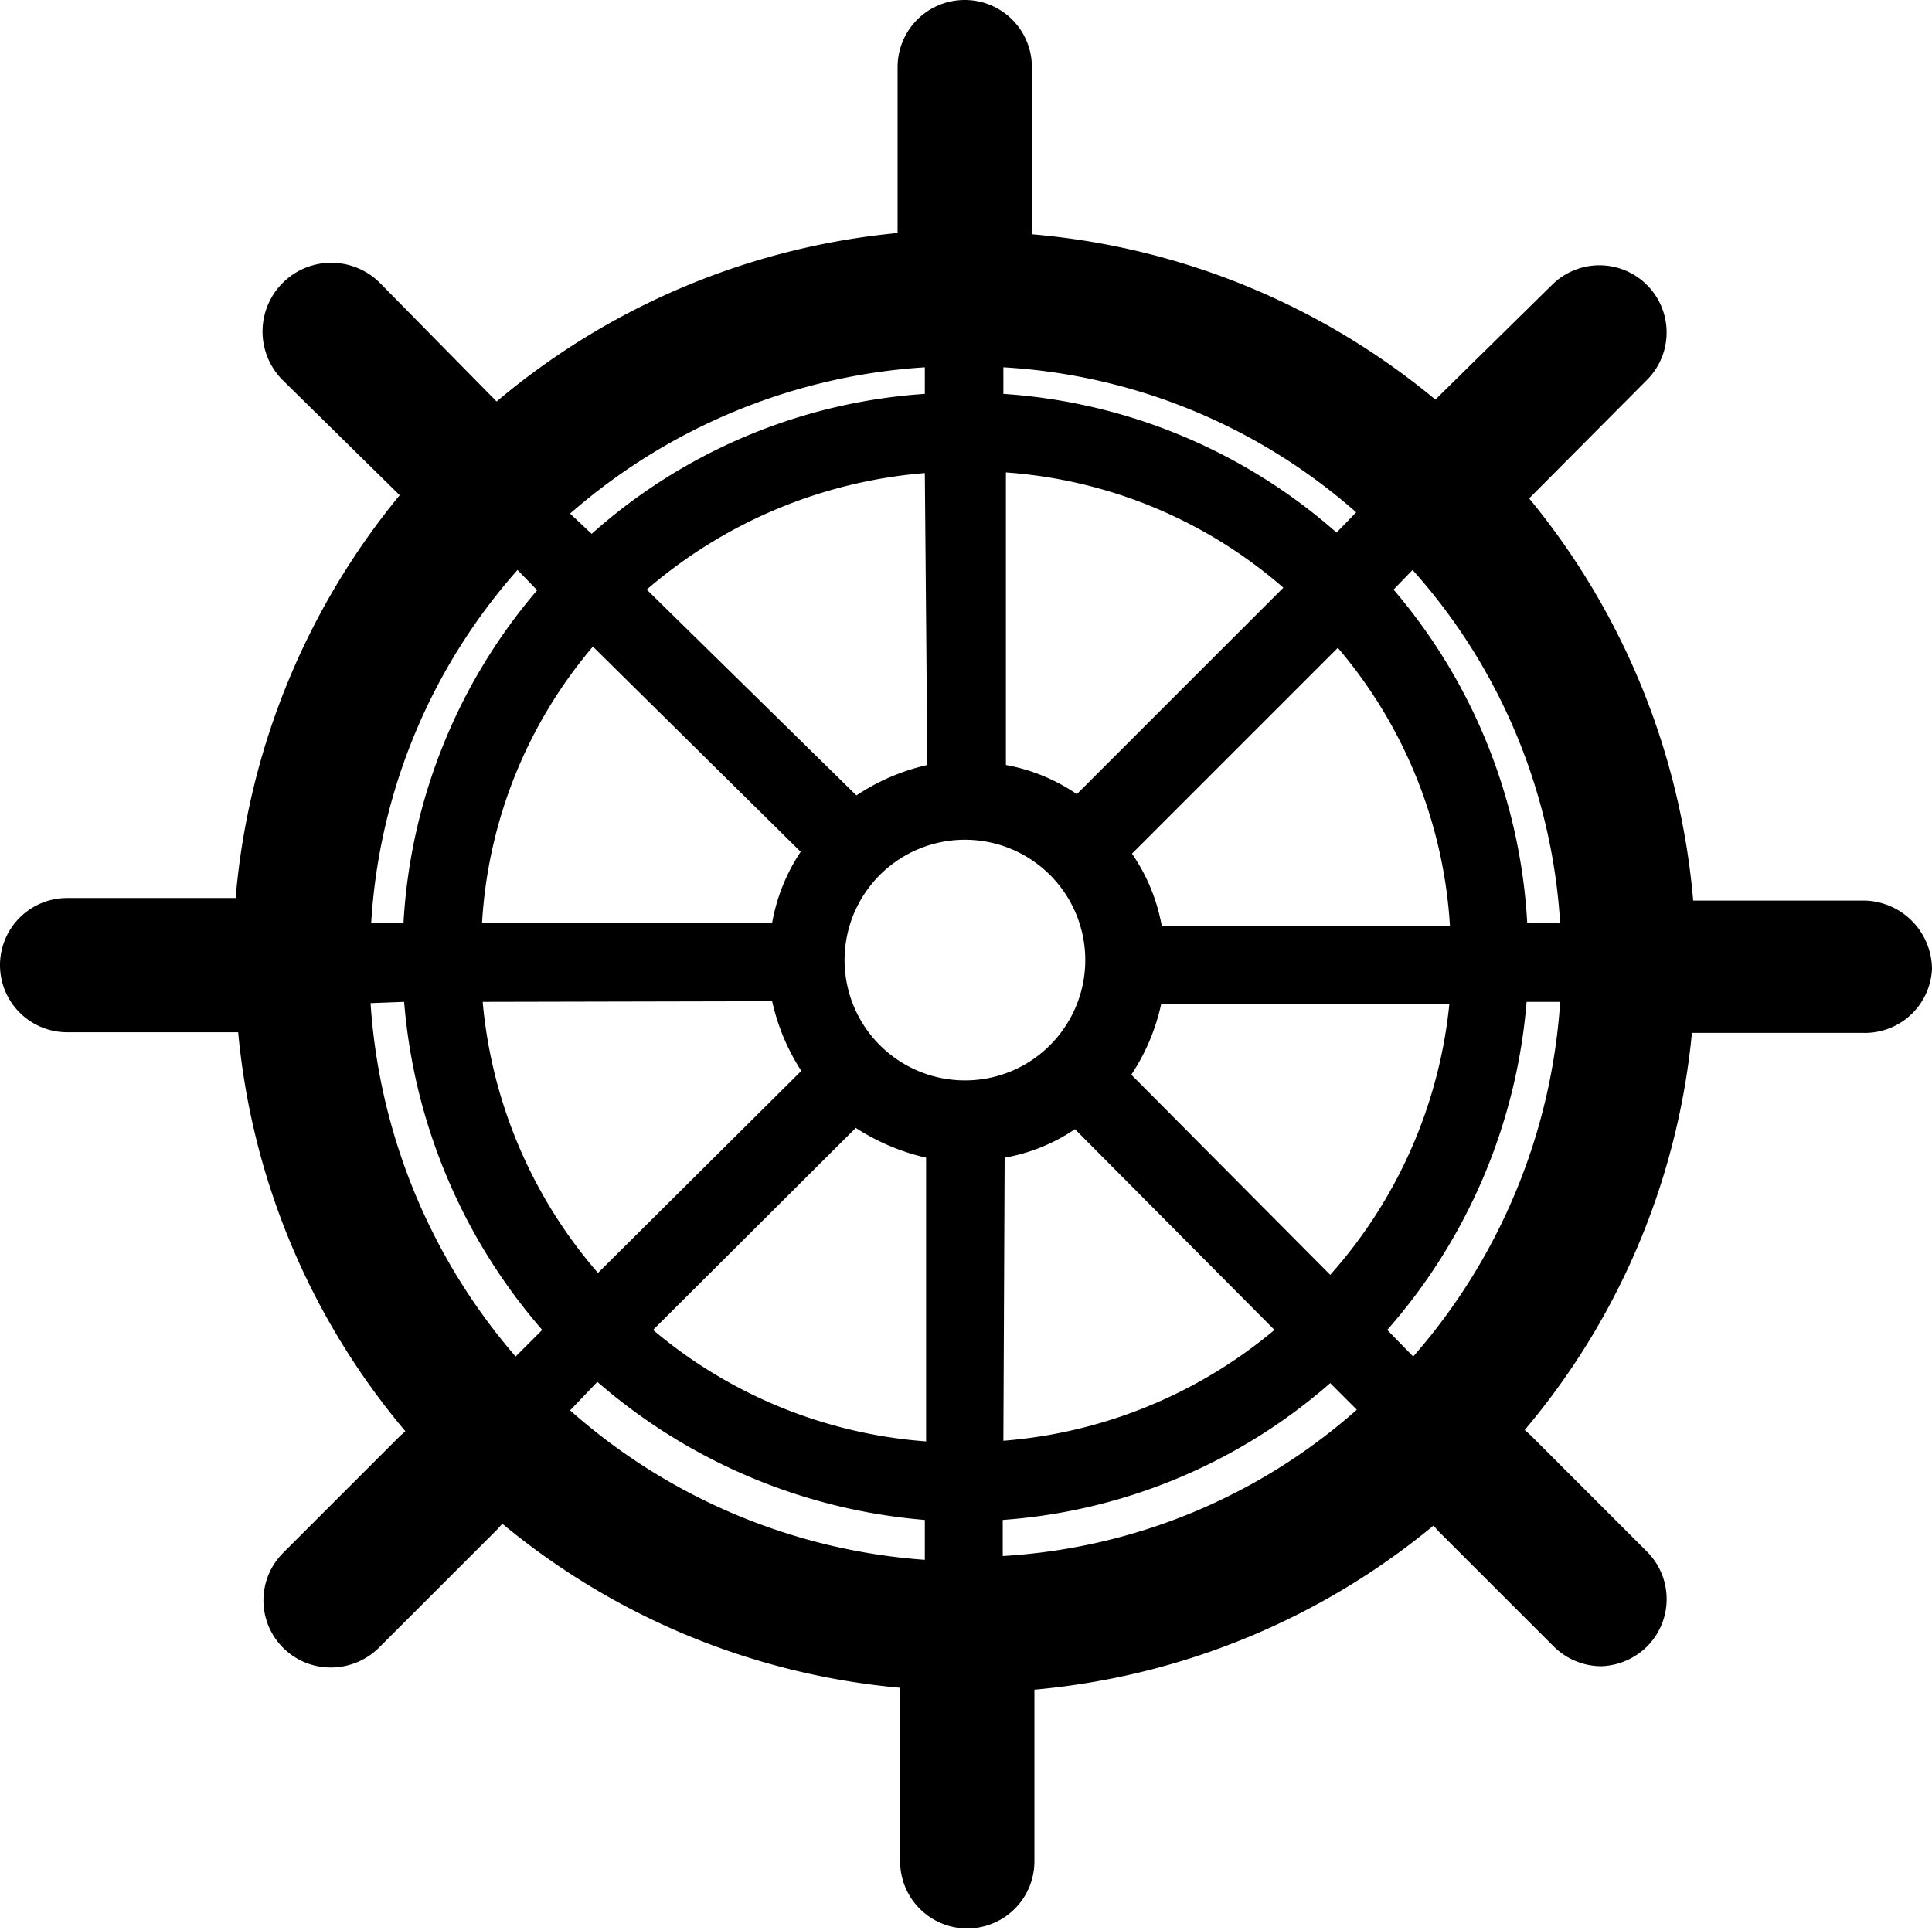 <svg viewBox="0 0 30.5 30.48" id="croisiere_voile" xmlns="http://www.w3.org/2000/svg"><path d="M29.42 14.22h-2.69a11.54 11.54 0 0 0-2.59-6.35L26 6a1.06 1.06 0 0 0-1.5-1.5l-1.84 1.81a11.48 11.48 0 0 0-6.37-2.61V1.06a1.06 1.06 0 1 0-2.12 0v2.62a11.5 11.5 0 0 0-6.33 2.66L6 4.47A1.06 1.06 0 0 0 4.46 6l1.85 1.82a11.54 11.54 0 0 0-2.59 6.36H1.06a1.06 1.06 0 0 0 0 2.12h2.7a11.4 11.4 0 0 0 2.64 6.3l-.08.07-1.85 1.85a1.06 1.06 0 0 0 .75 1.81A1.08 1.08 0 0 0 6 26l1.85-1.85.08-.09a11.43 11.43 0 0 0 6.28 2.59.6.6 0 0 0 0 .12v2.62a1.06 1.06 0 1 0 2.12 0V26.8v-.12a11.49 11.49 0 0 0 6.3-2.59l.08.09L24.53 26a1.07 1.07 0 0 0 .75.31A1.08 1.08 0 0 0 26 26a1.06 1.06 0 0 0 0-1.5l-1.85-1.85-.08-.07a11.4 11.4 0 0 0 2.64-6.27h2.7a1.06 1.06 0 0 0 1.09-1.01 1.09 1.09 0 0 0-1.08-1.08zm-5.31.35A8.86 8.86 0 0 0 22 9.31l.3-.31a9.21 9.21 0 0 1 2.33 5.58zm-8.87 2.49a1.9 1.9 0 1 1 1.34-.56 1.89 1.89 0 0 1-1.34.56zM17 12.54a2.9 2.9 0 0 0-1.12-.46V7.46a7.47 7.47 0 0 1 4.38 1.82zm-2.36-.46a3.34 3.34 0 0 0-1.12.48l-3.31-3.25a7.66 7.66 0 0 1 4.39-1.84zm-2 1.37a2.94 2.94 0 0 0-.45 1.12H7.61a7.4 7.4 0 0 1 1.75-4.36zm-.45 2.36a3.34 3.34 0 0 0 .46 1.1L9.44 20.1a7.55 7.55 0 0 1-1.82-4.28zm1.32 2a3.45 3.45 0 0 0 1.11.47v4.48A7.53 7.53 0 0 1 10.31 21zm2.35.47a2.85 2.85 0 0 0 1.11-.45L20.12 21a7.59 7.59 0 0 1-4.28 1.75zm2-1.31a3.27 3.27 0 0 0 .47-1.11h4.55A7.56 7.56 0 0 1 21 20.13zm.48-2.35a2.91 2.91 0 0 0-.47-1.14l3.25-3.25a7.46 7.46 0 0 1 1.77 4.39zm2.76-6.21a8.83 8.83 0 0 0-5.26-2.19V5.8a9.22 9.22 0 0 1 5.57 2.29zm-6.5-2.19a8.77 8.77 0 0 0-5.26 2.21L9 8.11a9.41 9.41 0 0 1 5.6-2.31zm-6.12 3.1a8.84 8.84 0 0 0-2.11 5.25h-.51A9.24 9.24 0 0 1 8.17 9zm-2.1 6.5A9 9 0 0 0 8.56 21l-.42.42a9.48 9.48 0 0 1-2.29-5.58zm3.05 6A9 9 0 0 0 14.6 24v.63A9.45 9.45 0 0 1 9 22.27zm6.4 2.18A8.8 8.8 0 0 0 21 21.84l.42.42a9.24 9.24 0 0 1-5.59 2.31V24zm6.07-3a8.94 8.94 0 0 0 2.2-5.18h.53a9.44 9.44 0 0 1-2.32 5.6z"></path></svg>